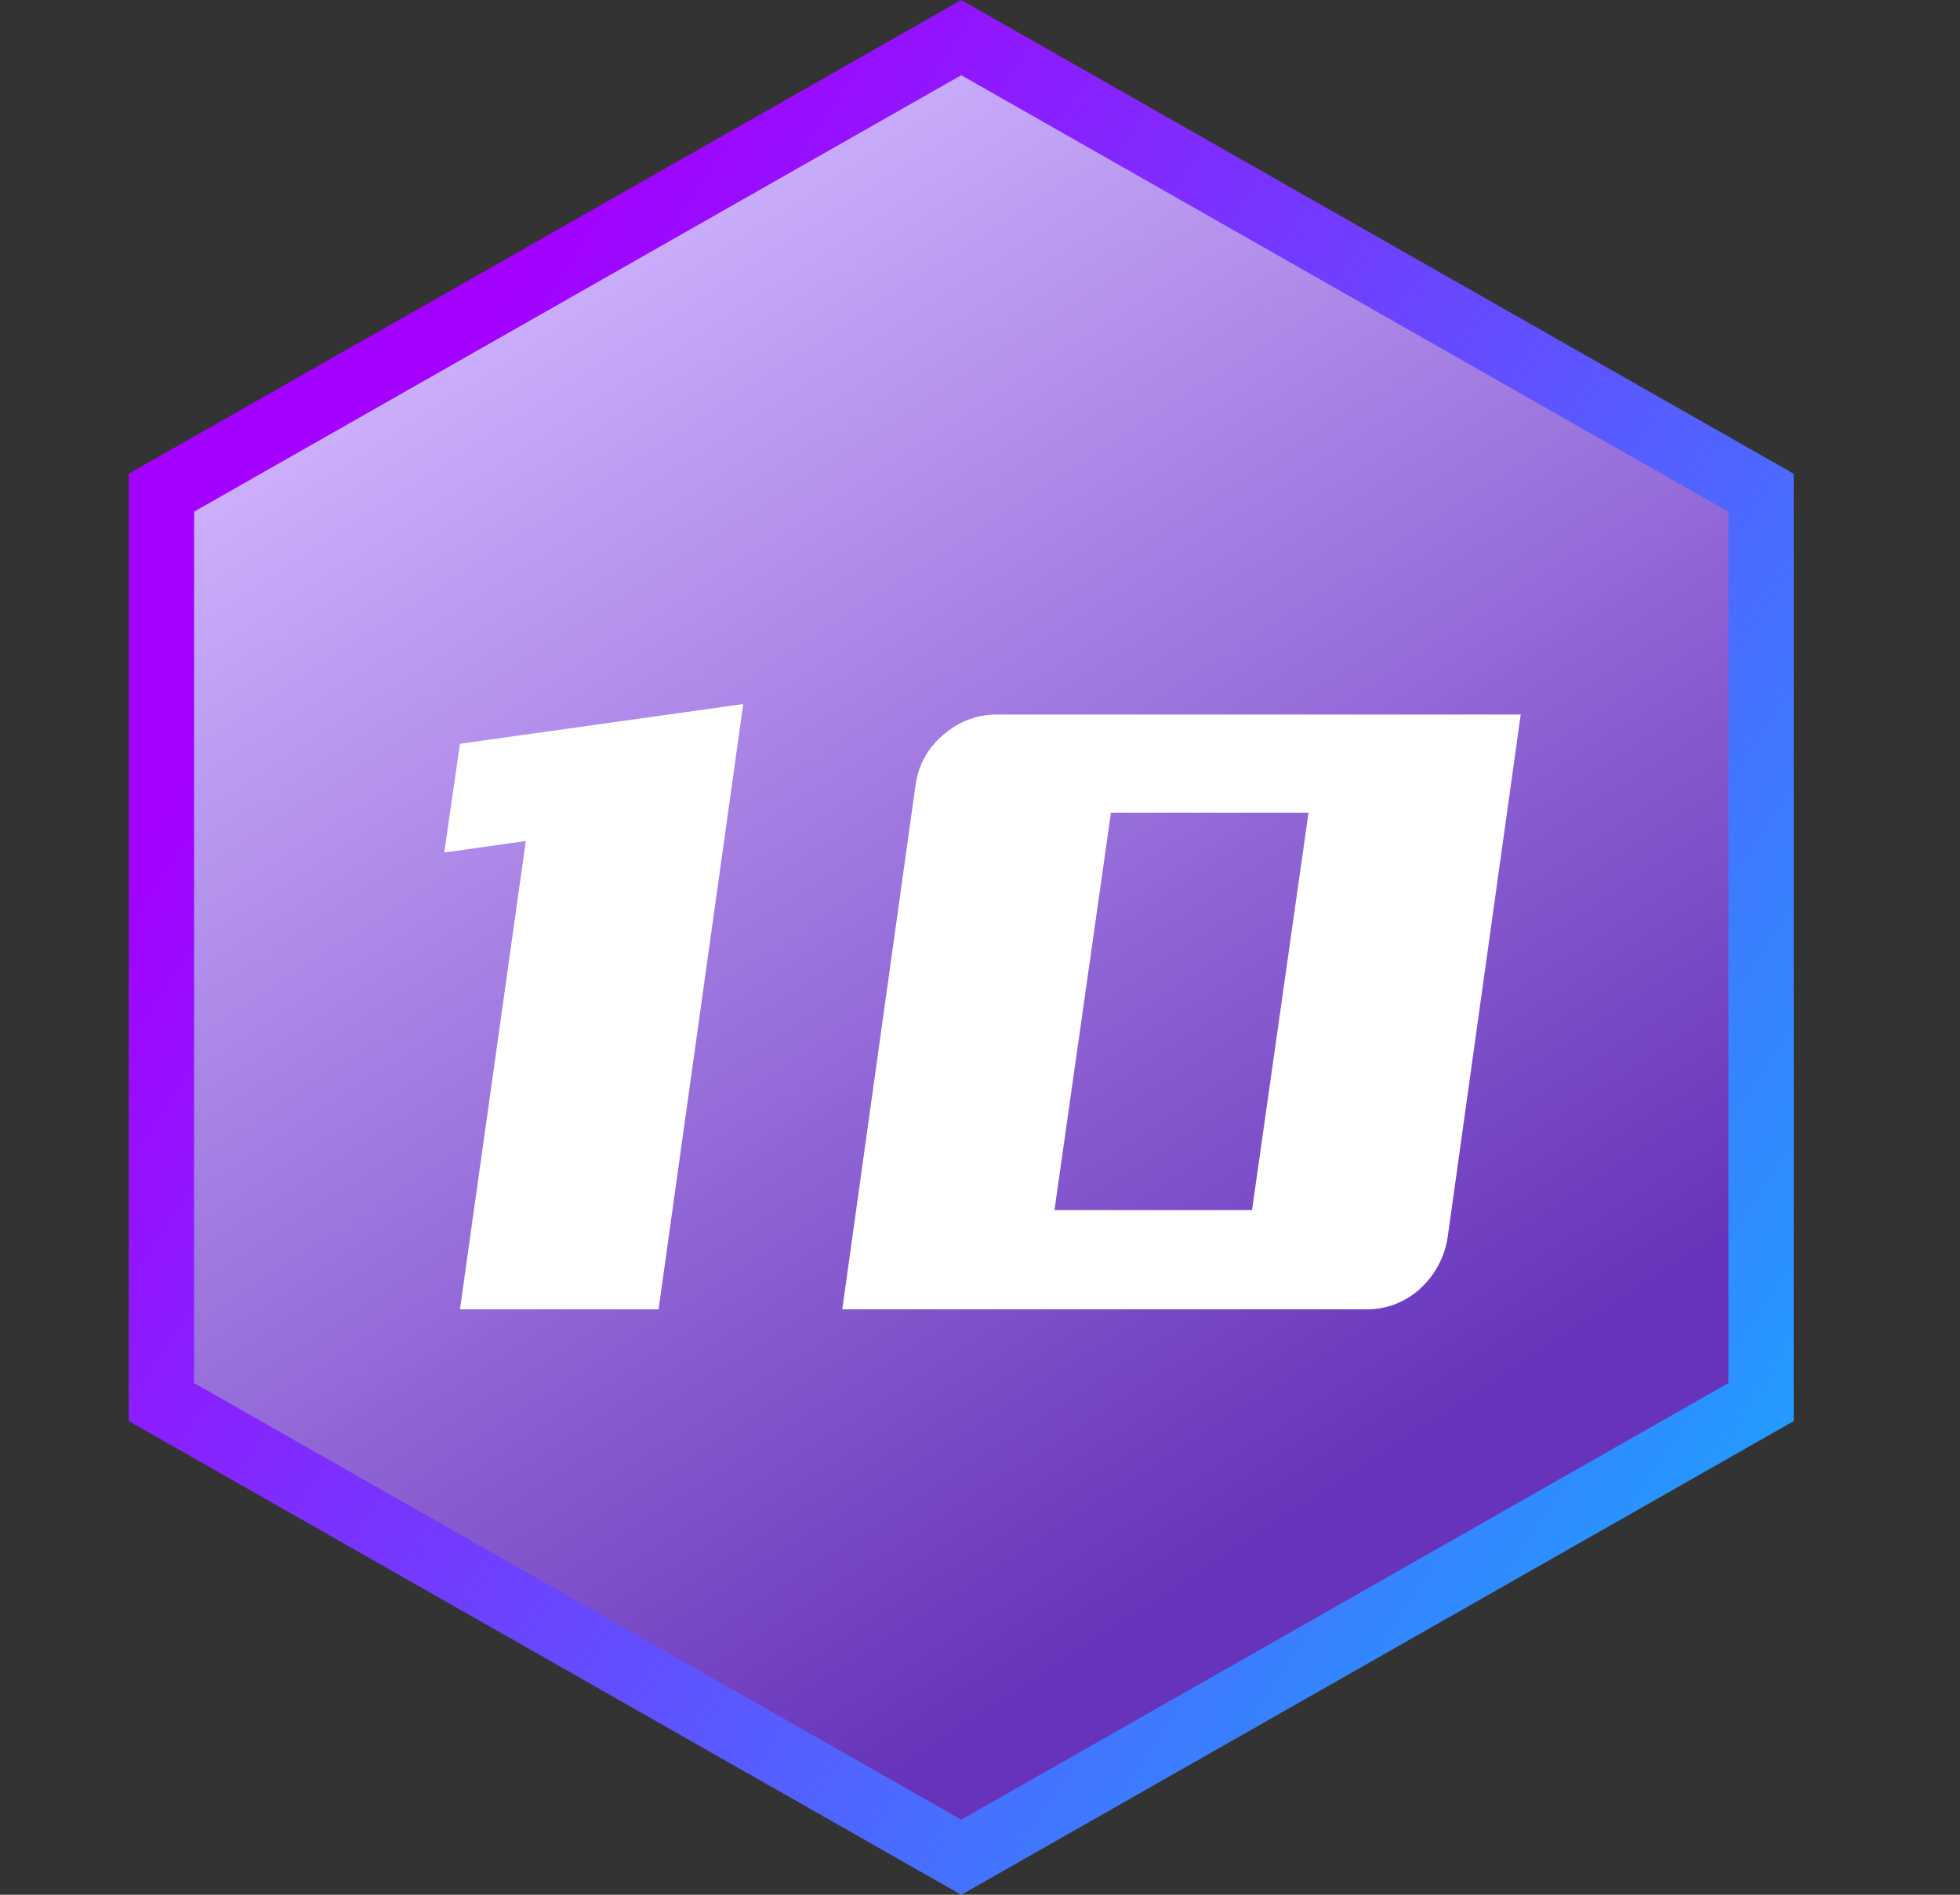 <svg width="30" height="29" fill="none" xmlns="http://www.w3.org/2000/svg"><rect width="100%" height="100%" fill="#333333" stroke="none"/><path d="M2.471 7.54 14.713.576l12.242 6.966v13.918l-12.242 6.966-12.242-6.966z" fill="url(#prefix__a)" stroke="url(#prefix__b)"/><path d="M10.08 20.04H7.04l1.008-7.168-1.248.176.24-1.664 4.336-.608zm3.932-8.016q.064-.464.416-.768.367-.32.832-.32h8.016l-1.12 8.016q-.08.464-.432.784a1.2 1.2 0 0 1-.816.304h-8.016zm2.992.416-.864 6.08h3.024l.864-6.08z" fill="#fff"/><defs><linearGradient id="prefix__a" x1="7.25" y1="3.838" x2="22.177" y2="26.868" gradientUnits="userSpaceOnUse"><stop stop-color="#D0B4FF"/><stop offset=".849" stop-color="#6633BA"/></linearGradient><linearGradient id="prefix__b" x1="5.824" y1="7.382" x2="27.931" y2="22.115" gradientUnits="userSpaceOnUse"><stop stop-color="#A400FF"/><stop offset="1" stop-color="#209EFF"/><stop offset="1" stop-color="#6BBCFB"/></linearGradient></defs></svg>